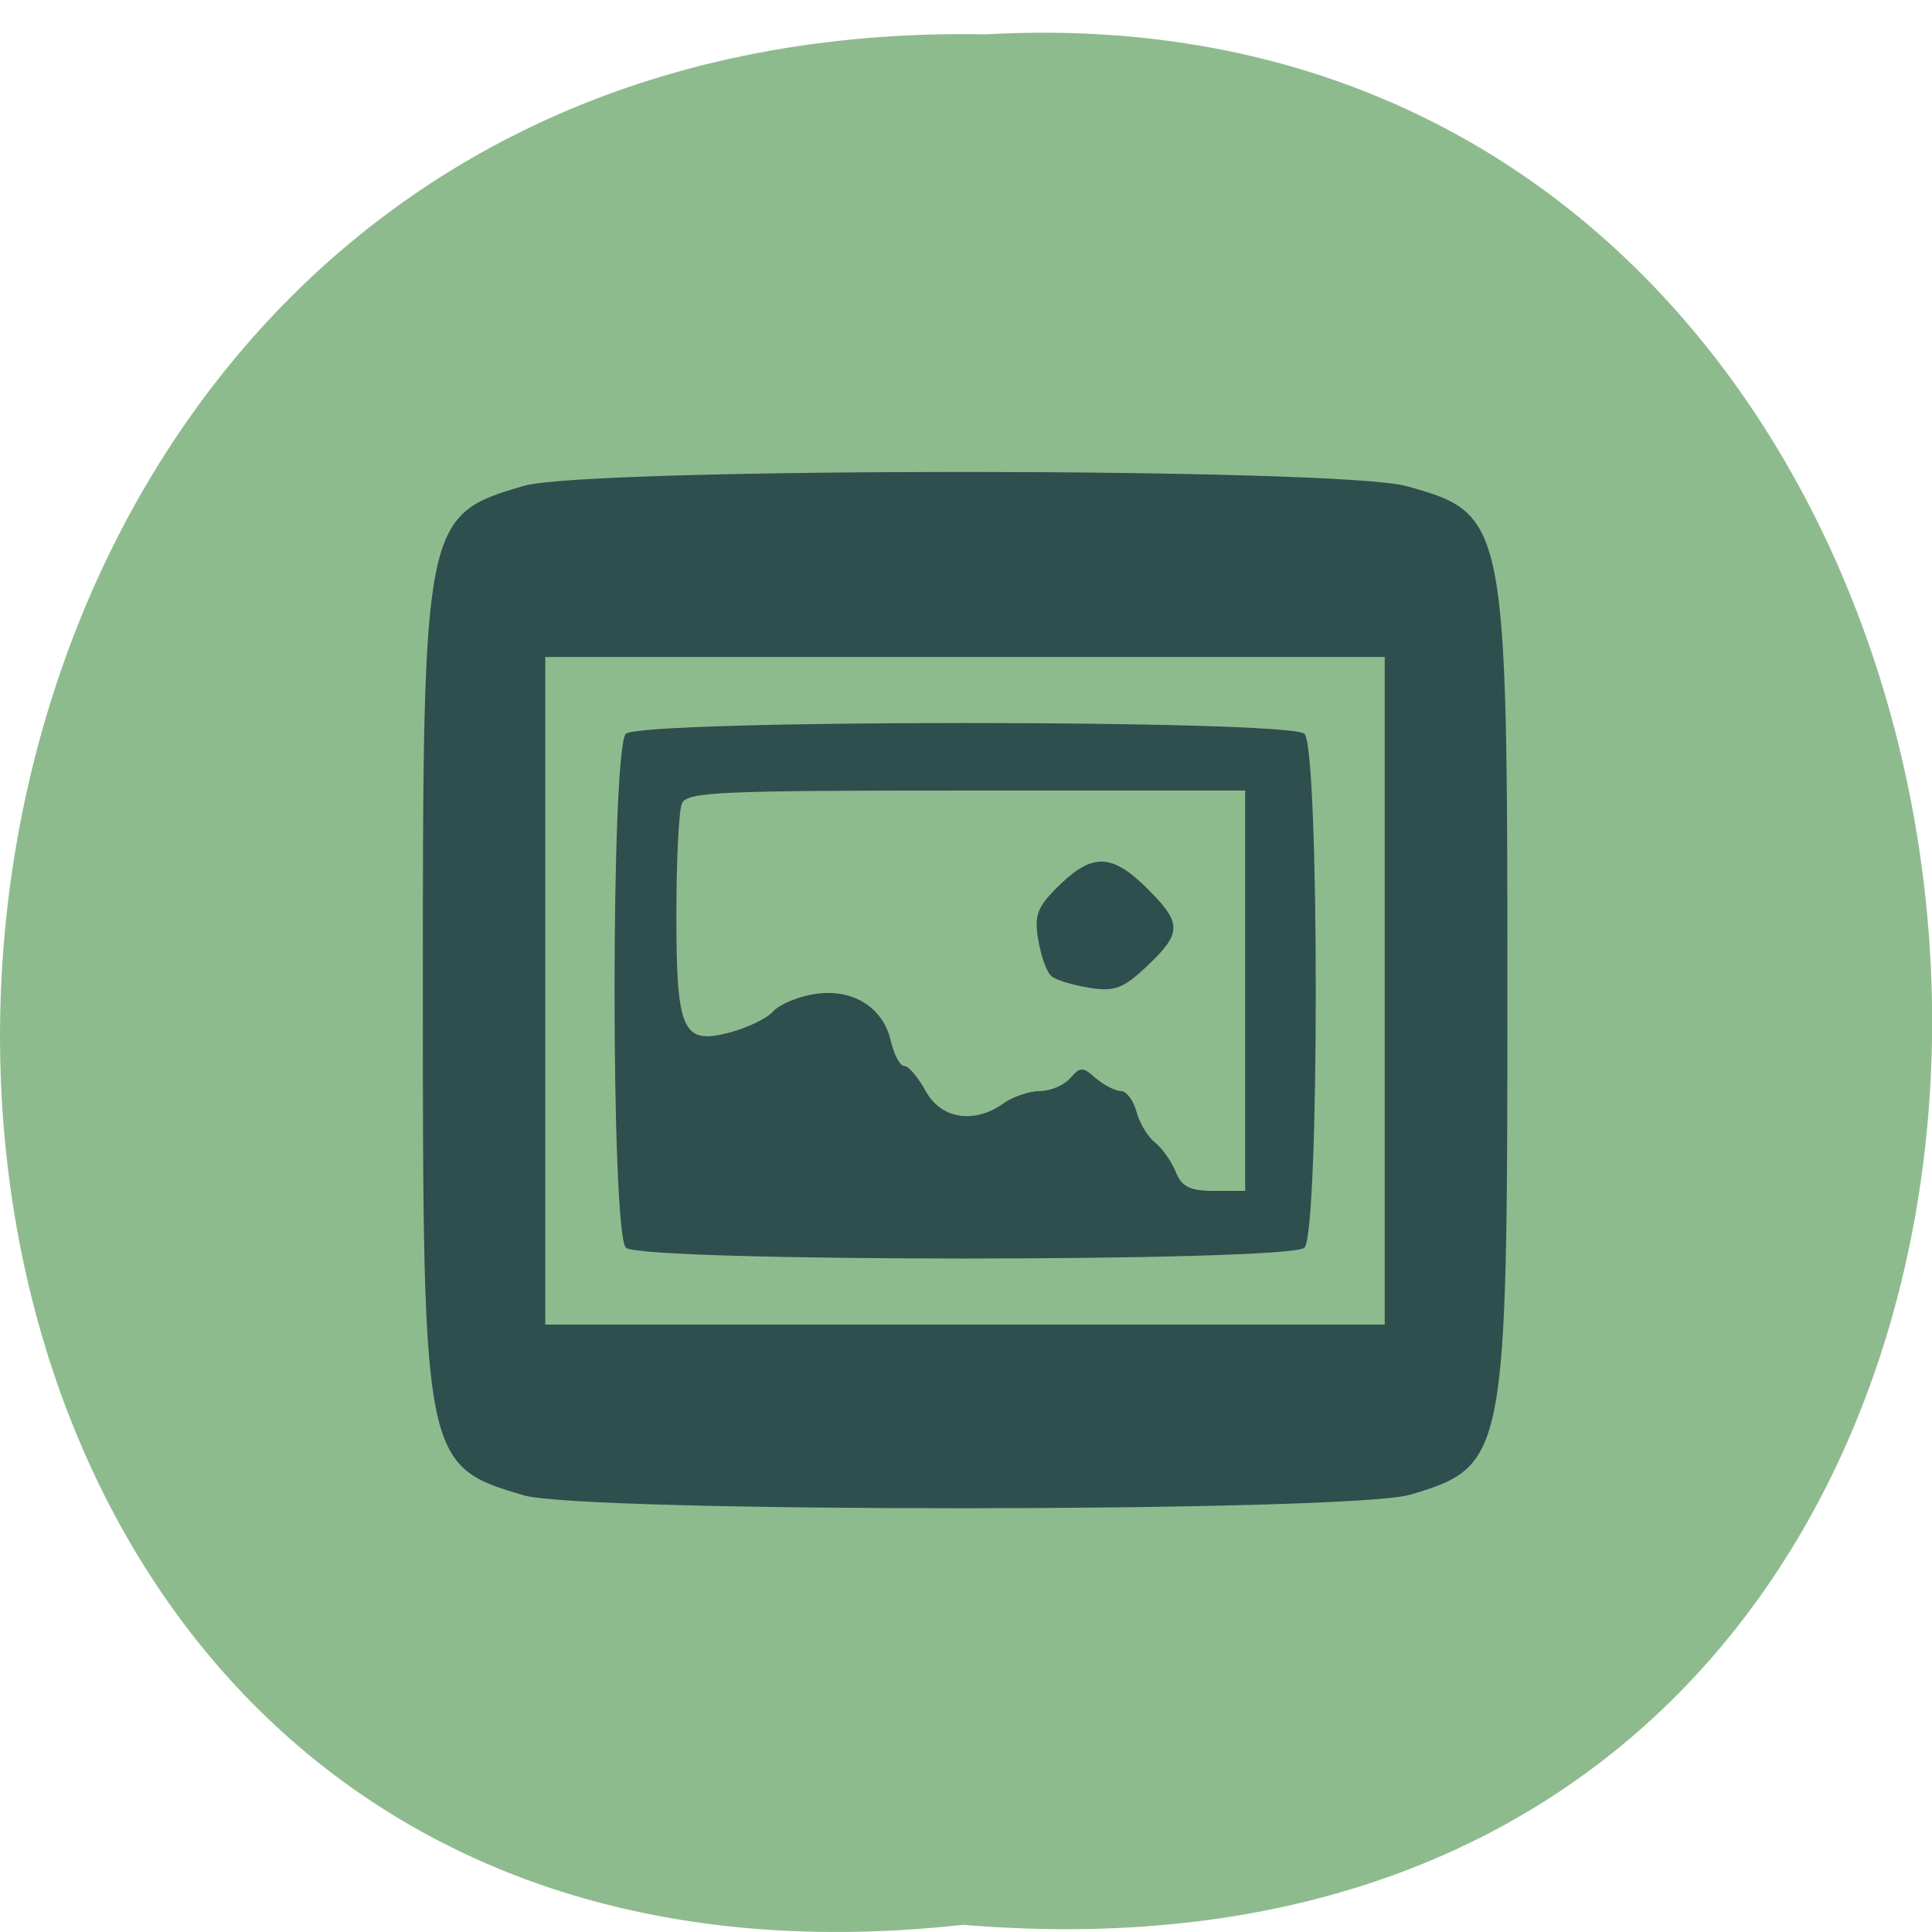 <svg xmlns="http://www.w3.org/2000/svg" viewBox="0 0 22 22"><path d="m 10.965 21.918 c -14.766 1.637 -14.559 -21.805 0.262 -21.527 c 13.781 -0.77 15.03 22.805 -0.262 21.527" fill="#8ebb8e"/><path d="m 16.06 17.02 c 1.09 -0.324 1.105 -0.422 1.105 -5.754 c 0 -5.34 -0.016 -5.418 -1.148 -5.73 c -0.766 -0.215 -9.313 -0.215 -10.05 -0.004 c -1.141 0.332 -1.152 0.395 -1.152 5.75 c 0 5.352 0.012 5.414 1.152 5.746 c 0.691 0.199 9.422 0.195 10.09 -0.008 m -9.848 -5.738 v -3.801 h 9.559 v 7.602 h -9.559 m 8.645 -0.875 c 0.172 -0.164 0.172 -5.691 0 -5.852 c -0.172 -0.164 -7.555 -0.164 -7.727 0 c -0.172 0.16 -0.172 5.688 0 5.852 c 0.172 0.164 7.555 0.164 7.727 0 m -1.465 -0.863 c -0.051 -0.121 -0.156 -0.273 -0.238 -0.336 c -0.082 -0.066 -0.18 -0.227 -0.211 -0.355 c -0.035 -0.125 -0.113 -0.23 -0.176 -0.23 c -0.063 0 -0.191 -0.066 -0.285 -0.145 c -0.148 -0.133 -0.18 -0.133 -0.293 0 c -0.07 0.078 -0.223 0.145 -0.344 0.145 c -0.117 0 -0.305 0.063 -0.41 0.137 c -0.336 0.242 -0.715 0.184 -0.891 -0.137 c -0.086 -0.156 -0.195 -0.285 -0.242 -0.285 c -0.051 0 -0.121 -0.133 -0.156 -0.289 c -0.09 -0.391 -0.453 -0.605 -0.887 -0.527 c -0.184 0.031 -0.391 0.121 -0.457 0.199 c -0.066 0.074 -0.285 0.18 -0.484 0.234 c -0.543 0.145 -0.613 -0.008 -0.613 -1.34 c 0 -0.613 0.027 -1.18 0.063 -1.266 c 0.055 -0.133 0.434 -0.148 3.234 -0.148 h 3.18 v 4.559 h -0.352 c -0.277 0 -0.371 -0.047 -0.438 -0.215 m -0.324 -2.348 c 0.387 -0.367 0.391 -0.48 0.039 -0.84 c -0.422 -0.434 -0.645 -0.453 -1.02 -0.098 c -0.273 0.262 -0.309 0.355 -0.262 0.637 c 0.031 0.184 0.094 0.367 0.145 0.414 c 0.047 0.047 0.242 0.105 0.434 0.137 c 0.293 0.047 0.391 0.008 0.664 -0.25" fill="#2f4e4e"/></svg>
